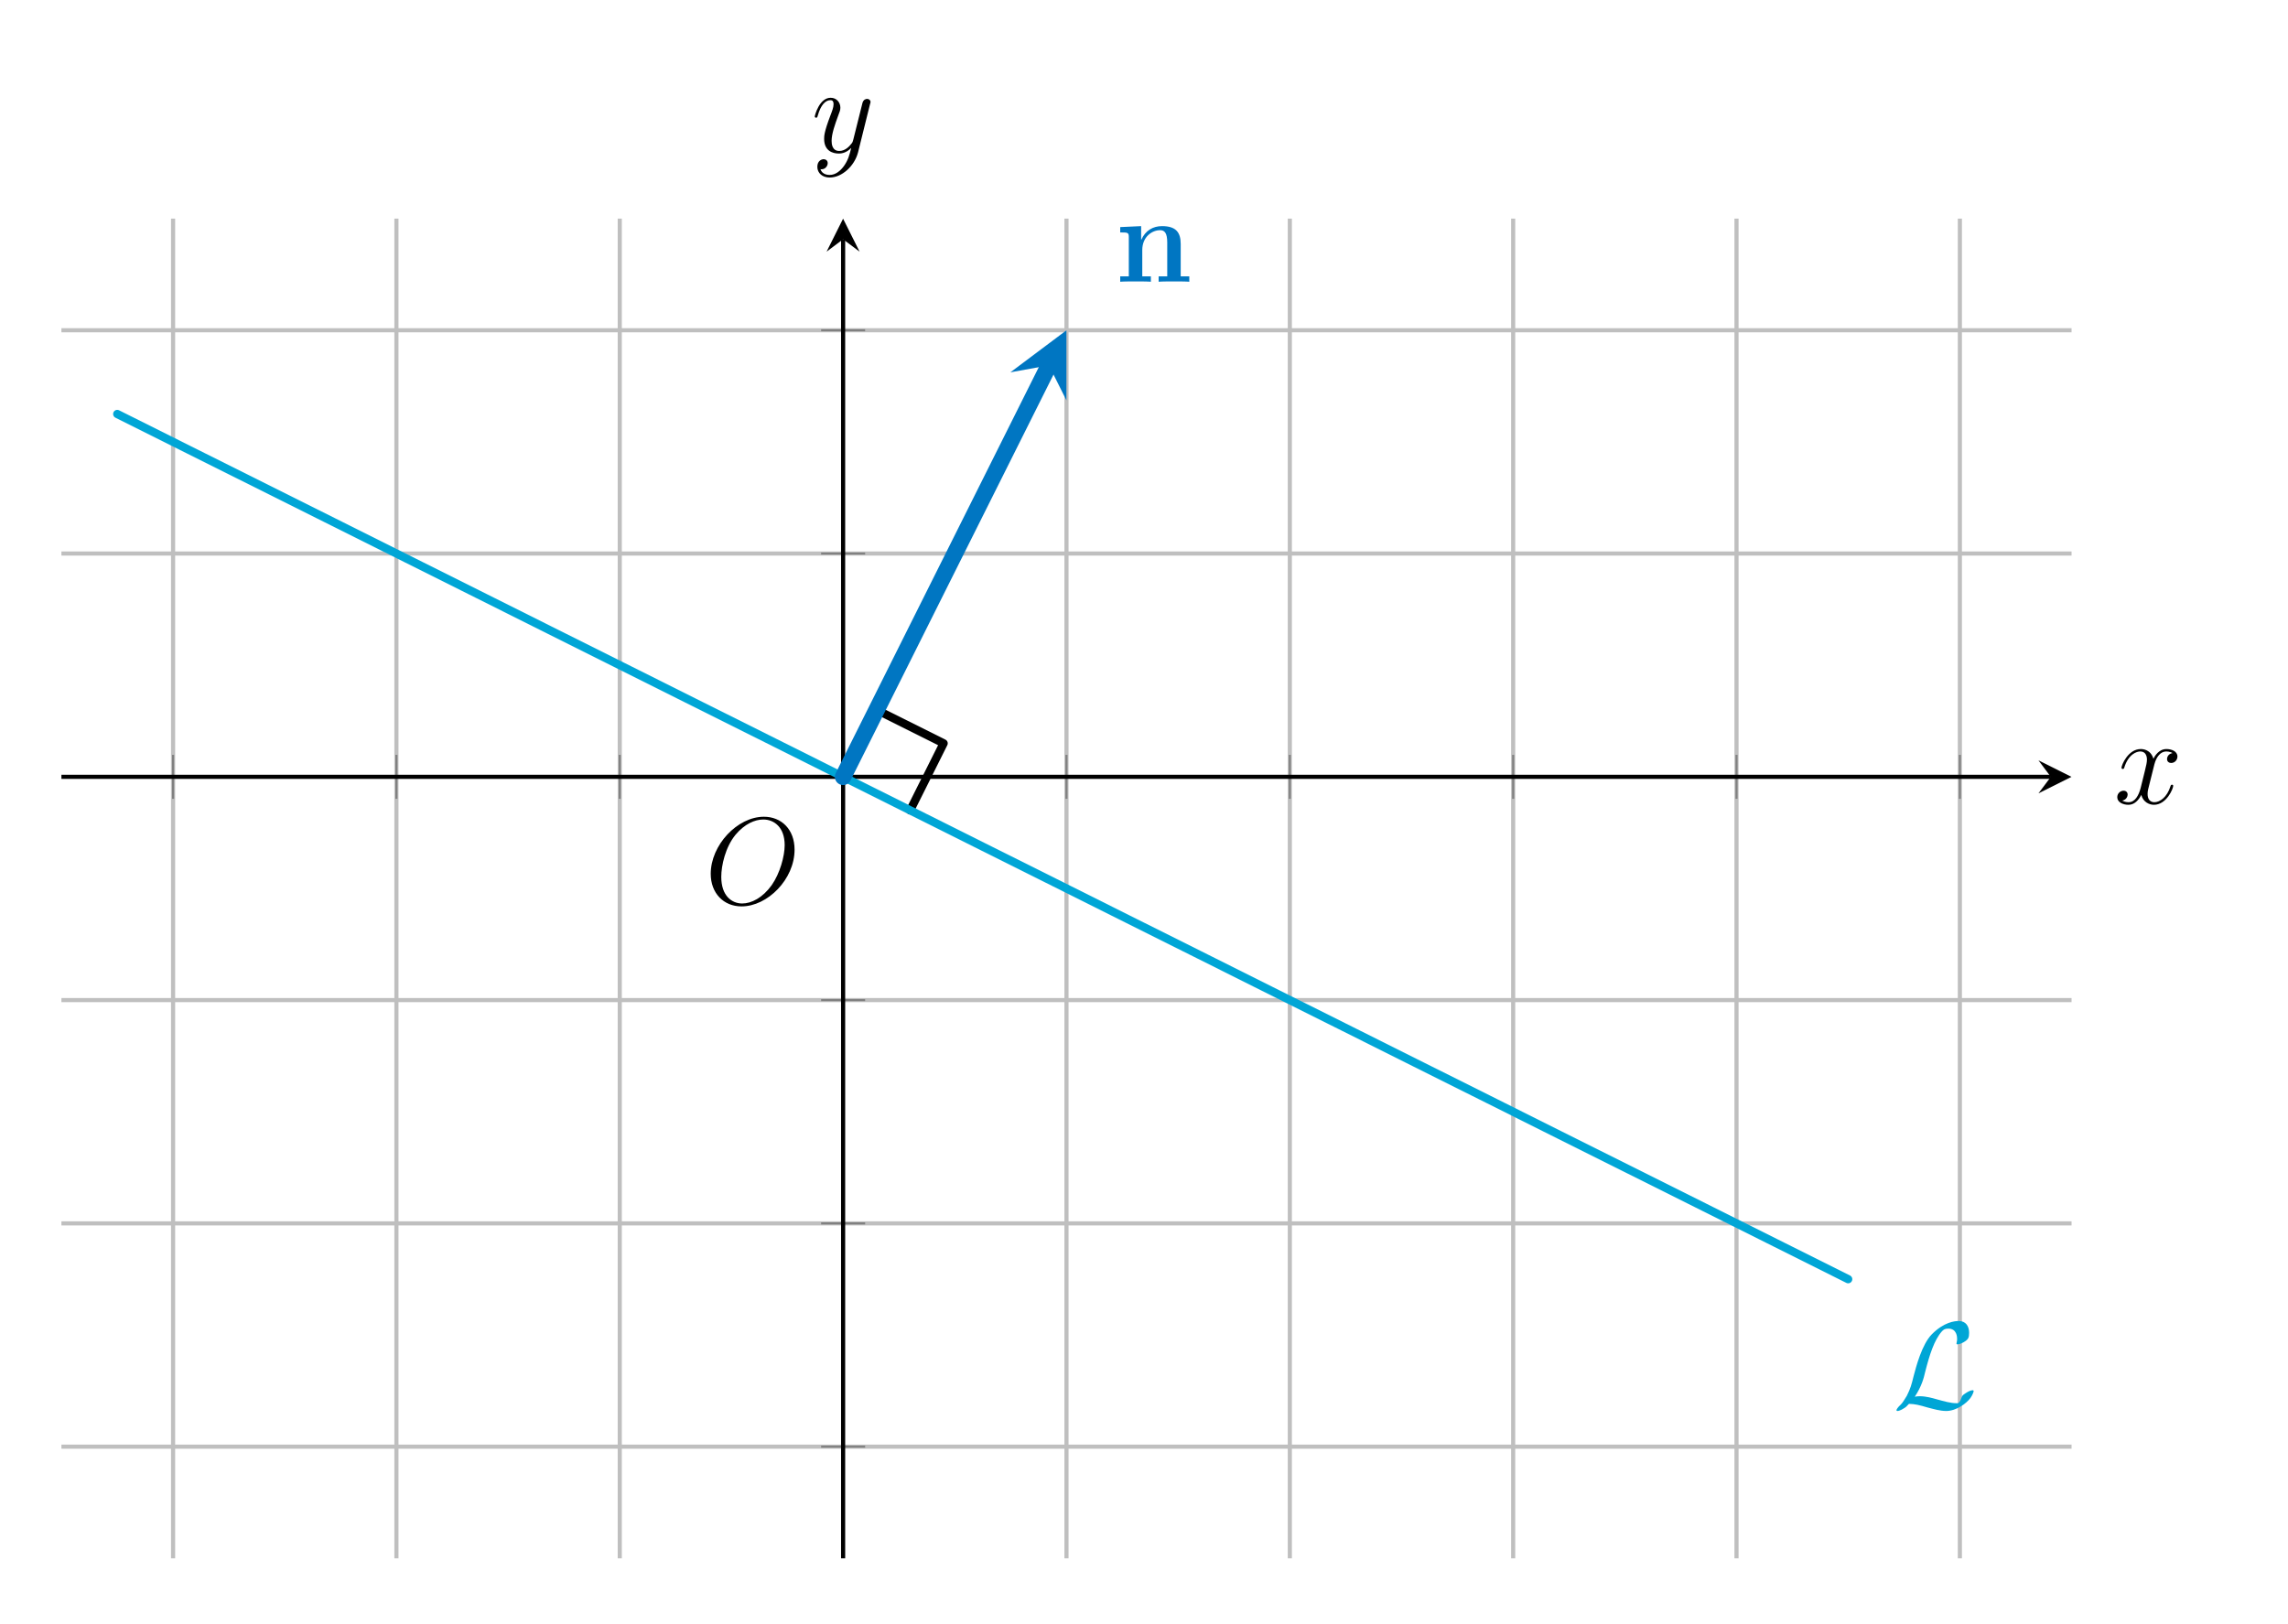 <?xml version="1.0" encoding="UTF-8"?>
<svg xmlns="http://www.w3.org/2000/svg" xmlns:xlink="http://www.w3.org/1999/xlink" width="220.457pt" height="156.522pt" viewBox="0 0 220.457 156.522" version="1.2">
<defs>
<g>
<symbol overflow="visible" id="glyph0-0">
<path style="stroke:none;" d=""/>
</symbol>
<symbol overflow="visible" id="glyph0-1">
<path style="stroke:none;" d="M 2.141 -1.109 C 2.797 -2.109 3 -2.875 3.141 -3.5 C 3.562 -5.156 4.016 -6.578 4.75 -7.406 C 4.906 -7.562 5 -7.672 5.375 -7.672 C 6.203 -7.672 6.219 -6.844 6.219 -6.672 C 6.219 -6.469 6.156 -6.297 6.156 -6.234 C 6.156 -6.156 6.234 -6.156 6.25 -6.156 C 6.438 -6.156 6.766 -6.281 7.062 -6.5 C 7.266 -6.672 7.375 -6.781 7.375 -7.266 C 7.375 -7.922 7.047 -8.406 6.375 -8.406 C 6 -8.406 4.953 -8.312 3.781 -7.125 C 2.828 -6.156 2.266 -4 2.031 -3.109 C 1.828 -2.281 1.734 -1.922 1.375 -1.203 C 1.281 -1.062 0.984 -0.531 0.812 -0.375 C 0.484 -0.078 0.375 0.125 0.375 0.188 C 0.375 0.219 0.391 0.266 0.484 0.266 C 0.531 0.266 0.781 0.219 1.078 0.016 C 1.281 -0.109 1.312 -0.125 1.578 -0.422 C 2.188 -0.406 2.594 -0.297 3.344 -0.078 C 3.953 0.078 4.562 0.266 5.172 0.266 C 6.141 0.266 7.125 -0.469 7.5 -0.984 C 7.734 -1.312 7.812 -1.609 7.812 -1.641 C 7.812 -1.734 7.734 -1.734 7.719 -1.734 C 7.531 -1.734 7.25 -1.594 7.047 -1.453 C 6.719 -1.25 6.703 -1.188 6.625 -0.984 C 6.562 -0.781 6.5 -0.688 6.453 -0.625 C 6.359 -0.484 6.344 -0.484 6.156 -0.484 C 5.594 -0.484 5 -0.656 4.203 -0.875 C 3.875 -0.969 3.219 -1.156 2.625 -1.156 C 2.469 -1.156 2.297 -1.141 2.141 -1.109 Z M 2.141 -1.109 "/>
</symbol>
<symbol overflow="visible" id="glyph1-0">
<path style="stroke:none;" d=""/>
</symbol>
<symbol overflow="visible" id="glyph1-1">
<path style="stroke:none;" d="M 6.328 -3.641 C 6.328 -4.781 5.844 -5.359 4.531 -5.359 C 3.672 -5.359 2.938 -4.953 2.531 -4.047 L 2.516 -4.047 L 2.516 -5.359 L 0.5 -5.266 L 0.5 -4.75 C 1.234 -4.75 1.328 -4.75 1.328 -4.297 L 1.328 -0.516 L 0.5 -0.516 L 0.5 0 C 0.781 -0.031 1.641 -0.031 1.969 -0.031 C 2.297 -0.031 3.172 -0.031 3.453 0 L 3.453 -0.516 L 2.625 -0.516 L 2.625 -3.047 C 2.625 -4.344 3.578 -4.969 4.344 -4.969 C 4.781 -4.969 5.031 -4.688 5.031 -3.781 L 5.031 -0.516 L 4.203 -0.516 L 4.203 0 C 4.484 -0.031 5.344 -0.031 5.672 -0.031 C 6.016 -0.031 6.875 -0.031 7.156 0 L 7.156 -0.516 L 6.328 -0.516 Z M 6.328 -3.641 "/>
</symbol>
<symbol overflow="visible" id="glyph2-0">
<path style="stroke:none;" d=""/>
</symbol>
<symbol overflow="visible" id="glyph2-1">
<path style="stroke:none;" d="M 8.656 -5.219 C 8.656 -7.188 7.375 -8.391 5.703 -8.391 C 3.141 -8.391 0.578 -5.656 0.578 -2.891 C 0.578 -1.031 1.812 0.25 3.547 0.25 C 6.047 0.25 8.656 -2.359 8.656 -5.219 Z M 3.609 -0.031 C 2.641 -0.031 1.594 -0.734 1.594 -2.594 C 1.594 -3.688 1.984 -5.453 2.969 -6.656 C 3.844 -7.703 4.844 -8.125 5.641 -8.125 C 6.688 -8.125 7.703 -7.375 7.703 -5.656 C 7.703 -4.594 7.25 -2.938 6.453 -1.797 C 5.578 -0.578 4.5 -0.031 3.609 -0.031 Z M 3.609 -0.031 "/>
</symbol>
<symbol overflow="visible" id="glyph2-2">
<path style="stroke:none;" d="M 5.656 -4.859 C 5.266 -4.797 5.125 -4.5 5.125 -4.281 C 5.125 -4 5.359 -3.906 5.516 -3.906 C 5.875 -3.906 6.125 -4.203 6.125 -4.531 C 6.125 -5.031 5.562 -5.25 5.062 -5.25 C 4.328 -5.25 3.922 -4.547 3.812 -4.312 C 3.547 -5.203 2.797 -5.25 2.594 -5.25 C 1.375 -5.25 0.734 -3.703 0.734 -3.438 C 0.734 -3.391 0.781 -3.328 0.859 -3.328 C 0.953 -3.328 0.984 -3.391 1 -3.453 C 1.406 -4.766 2.203 -5.016 2.547 -5.016 C 3.094 -5.016 3.188 -4.516 3.188 -4.234 C 3.188 -3.969 3.125 -3.703 2.984 -3.125 L 2.578 -1.484 C 2.391 -0.781 2.047 -0.125 1.422 -0.125 C 1.359 -0.125 1.062 -0.125 0.812 -0.281 C 1.234 -0.359 1.328 -0.719 1.328 -0.859 C 1.328 -1.094 1.156 -1.234 0.938 -1.234 C 0.641 -1.234 0.328 -0.984 0.328 -0.609 C 0.328 -0.109 0.891 0.125 1.406 0.125 C 1.984 0.125 2.391 -0.328 2.641 -0.828 C 2.828 -0.125 3.422 0.125 3.859 0.125 C 5.078 0.125 5.719 -1.438 5.719 -1.703 C 5.719 -1.766 5.672 -1.812 5.609 -1.812 C 5.5 -1.812 5.484 -1.75 5.453 -1.656 C 5.125 -0.609 4.438 -0.125 3.906 -0.125 C 3.484 -0.125 3.25 -0.422 3.25 -0.922 C 3.25 -1.188 3.297 -1.375 3.5 -2.156 L 3.906 -3.781 C 4.094 -4.5 4.5 -5.016 5.047 -5.016 C 5.062 -5.016 5.406 -5.016 5.656 -4.859 Z M 5.656 -4.859 "/>
</symbol>
<symbol overflow="visible" id="glyph2-3">
<path style="stroke:none;" d="M 3.141 1.328 C 2.812 1.781 2.344 2.188 1.766 2.188 C 1.625 2.188 1.047 2.172 0.875 1.625 C 0.906 1.641 0.969 1.641 0.984 1.641 C 1.344 1.641 1.578 1.328 1.578 1.047 C 1.578 0.781 1.359 0.672 1.188 0.672 C 0.984 0.672 0.578 0.828 0.578 1.406 C 0.578 2.016 1.078 2.438 1.766 2.438 C 2.953 2.438 4.156 1.328 4.5 0.016 L 5.656 -4.641 C 5.672 -4.703 5.703 -4.766 5.703 -4.844 C 5.703 -5.016 5.562 -5.141 5.375 -5.141 C 5.266 -5.141 5.016 -5.094 4.922 -4.734 L 4.047 -1.234 C 3.984 -1.016 3.984 -0.984 3.891 -0.859 C 3.641 -0.531 3.25 -0.125 2.688 -0.125 C 2.016 -0.125 1.953 -0.781 1.953 -1.094 C 1.953 -1.781 2.281 -2.688 2.594 -3.547 C 2.734 -3.906 2.797 -4.062 2.797 -4.297 C 2.797 -4.797 2.438 -5.25 1.859 -5.25 C 0.766 -5.25 0.328 -3.531 0.328 -3.438 C 0.328 -3.391 0.375 -3.328 0.453 -3.328 C 0.562 -3.328 0.578 -3.375 0.625 -3.547 C 0.906 -4.547 1.359 -5.016 1.828 -5.016 C 1.938 -5.016 2.141 -5.016 2.141 -4.625 C 2.141 -4.312 2 -3.969 1.828 -3.516 C 1.234 -1.953 1.234 -1.562 1.234 -1.281 C 1.234 -0.141 2.047 0.125 2.641 0.125 C 3 0.125 3.422 0.016 3.844 -0.422 C 3.672 0.281 3.547 0.75 3.141 1.328 Z M 3.141 1.328 "/>
</symbol>
</g>
<clipPath id="clip1">
  <path d="M 0.066 28 L 190 28 L 190 135 L 0.066 135 Z M 0.066 28 "/>
</clipPath>
</defs>
<g id="surface1">
<path style="fill:none;stroke-width:0.399;stroke-linecap:butt;stroke-linejoin:miter;stroke:rgb(75%,75%,75%);stroke-opacity:1;stroke-miterlimit:10;" d="M 10.793 -0.001 L 10.793 129.511 M 32.378 -0.001 L 32.378 129.511 M 53.963 -0.001 L 53.963 129.511 M 97.134 -0.001 L 97.134 129.511 M 118.719 -0.001 L 118.719 129.511 M 140.304 -0.001 L 140.304 129.511 M 161.889 -0.001 L 161.889 129.511 M 183.475 -0.001 L 183.475 129.511 " transform="matrix(0.997,0,0,-0.997,5.916,150.194)"/>
<path style="fill:none;stroke-width:0.399;stroke-linecap:butt;stroke-linejoin:miter;stroke:rgb(75%,75%,75%);stroke-opacity:1;stroke-miterlimit:10;" d="M 0.002 10.794 L 194.269 10.794 M 0.002 32.379 L 194.269 32.379 M 0.002 53.964 L 194.269 53.964 M 0.002 97.135 L 194.269 97.135 M 0.002 118.72 L 194.269 118.72 " transform="matrix(0.997,0,0,-0.997,5.916,150.194)"/>
<path style="fill:none;stroke-width:0.199;stroke-linecap:butt;stroke-linejoin:miter;stroke:rgb(50%,50%,50%);stroke-opacity:1;stroke-miterlimit:10;" d="M 10.793 73.422 L 10.793 77.673 M 32.378 73.422 L 32.378 77.673 M 53.963 73.422 L 53.963 77.673 M 97.134 73.422 L 97.134 77.673 M 118.719 73.422 L 118.719 77.673 M 140.304 73.422 L 140.304 77.673 M 161.889 73.422 L 161.889 77.673 M 183.475 73.422 L 183.475 77.673 " transform="matrix(0.997,0,0,-0.997,5.916,150.194)"/>
<path style="fill:none;stroke-width:0.199;stroke-linecap:butt;stroke-linejoin:miter;stroke:rgb(50%,50%,50%);stroke-opacity:1;stroke-miterlimit:10;" d="M 73.421 10.794 L 77.676 10.794 M 73.421 32.379 L 77.676 32.379 M 73.421 53.964 L 77.676 53.964 M 73.421 97.135 L 77.676 97.135 M 73.421 118.72 L 77.676 118.72 " transform="matrix(0.997,0,0,-0.997,5.916,150.194)"/>
<path style="fill:none;stroke-width:0.399;stroke-linecap:butt;stroke-linejoin:miter;stroke:rgb(0%,0%,0%);stroke-opacity:1;stroke-miterlimit:10;" d="M 0.002 75.549 L 192.275 75.549 " transform="matrix(0.997,0,0,-0.997,5.916,150.194)"/>
<path style=" stroke:none;fill-rule:nonzero;fill:rgb(0%,0%,0%);fill-opacity:1;" d="M 199.594 74.875 L 196.414 73.285 L 197.605 74.875 L 196.414 76.465 "/>
<path style="fill:none;stroke-width:0.399;stroke-linecap:butt;stroke-linejoin:miter;stroke:rgb(0%,0%,0%);stroke-opacity:1;stroke-miterlimit:10;" d="M 75.548 -0.001 L 75.548 127.52 " transform="matrix(0.997,0,0,-0.997,5.916,150.194)"/>
<path style=" stroke:none;fill-rule:nonzero;fill:rgb(0%,0%,0%);fill-opacity:1;" d="M 81.234 21.078 L 79.645 24.254 L 81.234 23.062 L 82.824 24.254 "/>
<path style="fill:none;stroke-width:0.797;stroke-linecap:round;stroke-linejoin:round;stroke:rgb(0%,0%,0%);stroke-opacity:1;stroke-miterlimit:10;" d="M 82.025 72.309 L 85.261 78.786 L 78.785 82.022 " transform="matrix(0.997,0,0,-0.997,5.916,150.194)"/>
<g clip-path="url(#clip1)" clip-rule="nonzero">
<path style="fill:none;stroke-width:0.797;stroke-linecap:round;stroke-linejoin:miter;stroke:rgb(0%,65.099%,83.922%);stroke-opacity:1;stroke-miterlimit:10;" d="M 5.397 110.625 L 12.368 107.138 L 26.309 100.171 L 33.279 96.684 L 40.246 93.201 L 47.216 89.714 L 54.186 86.23 L 61.157 82.743 L 68.127 79.26 L 75.098 75.773 L 82.068 72.289 L 89.039 68.802 L 96.009 65.319 L 102.98 61.832 L 109.95 58.349 L 116.92 54.861 L 123.891 51.378 L 130.861 47.891 L 137.832 44.408 L 144.802 40.92 L 158.743 33.954 L 165.713 30.467 L 172.68 26.984 " transform="matrix(0.997,0,0,-0.997,5.916,150.194)"/>
</g>
<g style="fill:rgb(0%,65.099%,83.922%);fill-opacity:1;">
  <use xlink:href="#glyph0-1" x="182.357" y="135.727"/>
</g>
<path style="fill:none;stroke-width:1.594;stroke-linecap:round;stroke-linejoin:miter;stroke:rgb(0%,46.274%,76.076%);stroke-opacity:1;stroke-miterlimit:10;" d="M 75.548 75.549 L 95.441 115.335 " transform="matrix(0.997,0,0,-0.997,5.916,150.194)"/>
<path style=" stroke:none;fill-rule:nonzero;fill:rgb(0%,46.274%,76.076%);fill-opacity:1;" d="M 102.754 31.836 L 97.352 35.887 L 101.066 35.211 L 102.754 38.586 "/>
<g style="fill:rgb(0%,46.274%,76.076%);fill-opacity:1;">
  <use xlink:href="#glyph1-1" x="107.437" y="27.154"/>
</g>
<g style="fill:rgb(0%,0%,0%);fill-opacity:1;">
  <use xlink:href="#glyph2-1" x="67.903" y="87.11"/>
</g>
<g style="fill:rgb(0%,0%,0%);fill-opacity:1;">
  <use xlink:href="#glyph2-2" x="203.678" y="77.443"/>
</g>
<g style="fill:rgb(0%,0%,0%);fill-opacity:1;">
  <use xlink:href="#glyph2-3" x="78.175" y="14.673"/>
</g>
</g>
</svg>

